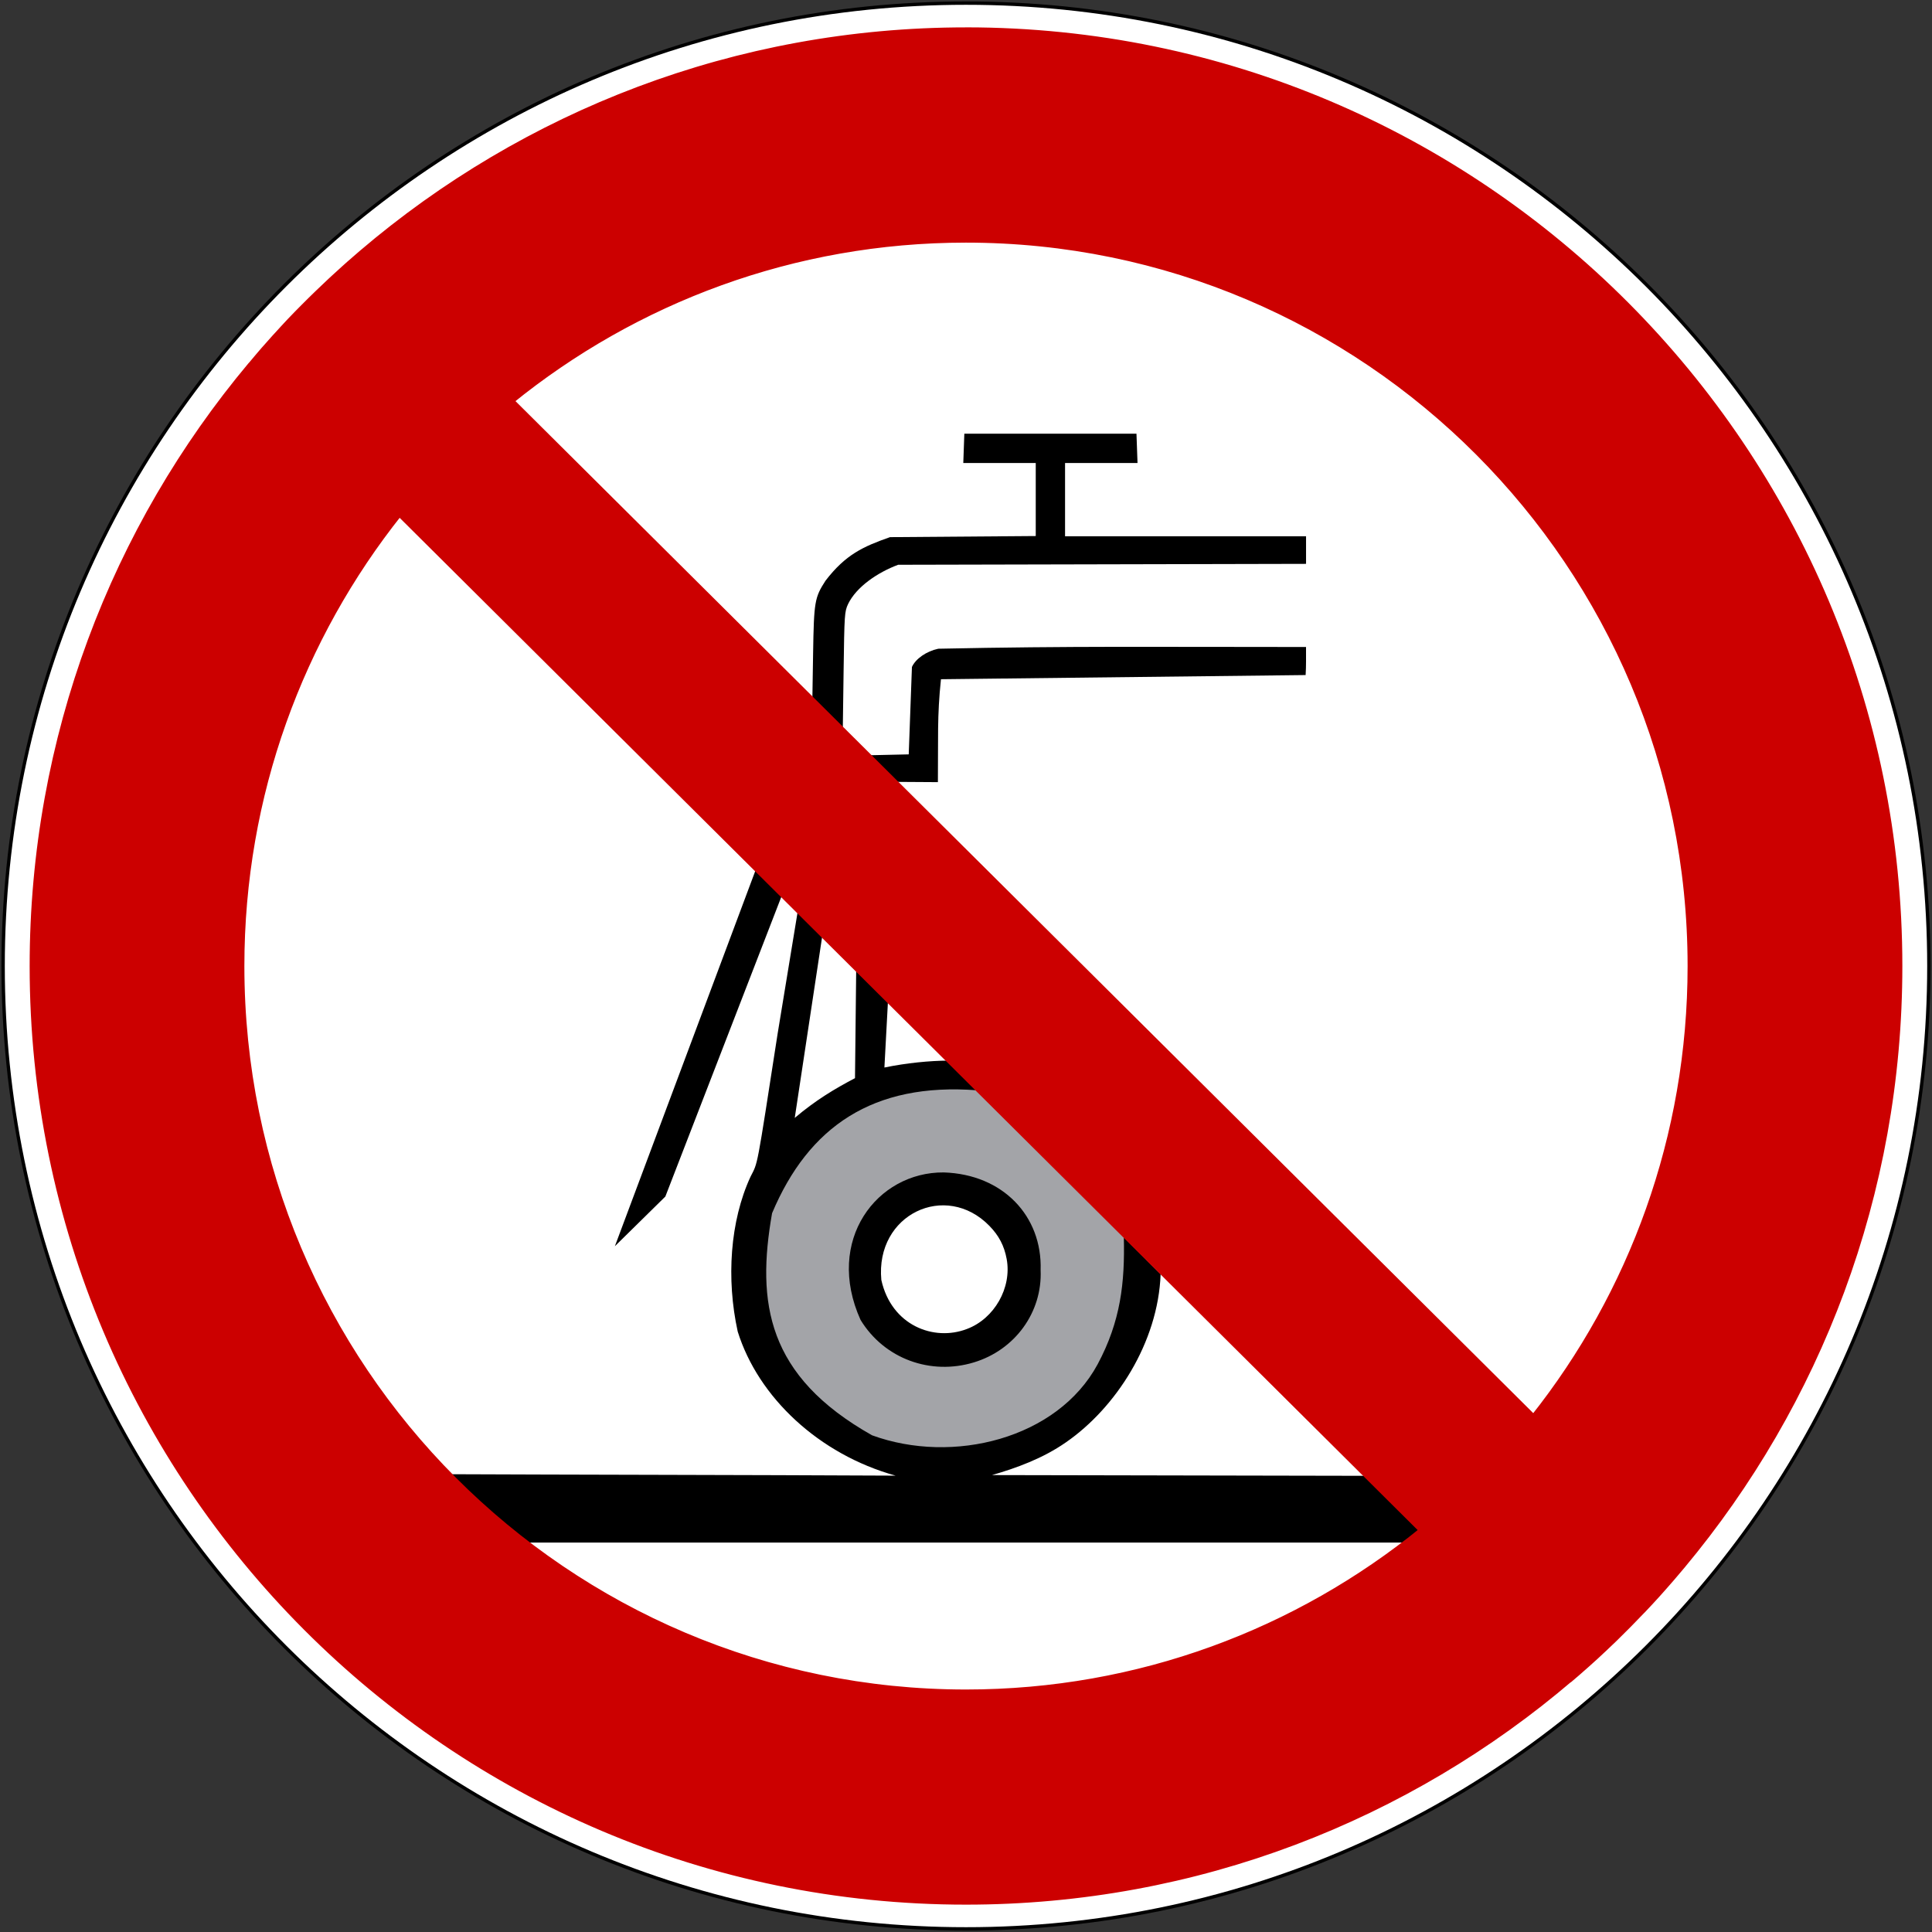 <svg height="575" width="575" xmlns="http://www.w3.org/2000/svg"><rect width="100%" height="100%" fill="#333333" stroke="none"/><path d="m574.07 287.5c0 158.27-128.3 286.57-286.57 286.57s-286.57-128.3-286.57-286.57 128.3-286.57 286.57-286.57 286.57 128.3 286.57 286.57z" fill="#fff" stroke="#000" stroke-linecap="square"/><path d="m281.7 318.7a59.4 59.4 0 0 0 -59.398 59.4 59.4 59.4 0 0 0 59.398 59.4 59.4 59.4 0 0 0 59.4-59.4 59.4 59.4 0 0 0 -59.4-59.4zm0 32.701a26.7 26.7 0 0 1 26.701 26.699 26.7 26.7 0 0 1 -26.701 26.701 26.7 26.7 0 0 1 -26.7-26.7 26.7 26.7 0 0 1 26.7-26.7z" fill="#a3a4a8"/><path d="m126.85 438.73c46.565.198 93.143.217 139.7.448-22.849-6.348-40.894-23.337-46.992-42.876-3.446-15.706-2.281-32.907 3.806-46.08 2.272-4.515 1.685-1.42 8.07-42.566l6.093-37.073c.666 0 7.23 6.978 7.237 7.694l-8.232 54.431c6.091-5.164 11.754-8.596 17.931-11.826l.363-32.845 9.517 8.68-1.126 20.997c6.507-1.346 13.394-2.023 19.02-2.06l8.571 8.842c-30.94-2.388-50.179 10.791-61.027 36.584-4.674 26.616-1.574 48.446 29.77 66.096 24.017 8.761 55.117 1.073 67.119-21.132 6.882-12.836 8.133-24.335 7.804-37.811l10.953 10.947c-.739 20.433-13.379 39.858-28.195 50.094-6.863 4.784-14.742 7.645-22.002 9.737l112.83.22 19.28 19.869c-93.083-.003-186.17-.007-279.25-.01zm129.27-45.891c-10.719-23.733 4.908-44.062 24.753-43.902 17.603.557 29.36 12.986 28.835 29.076.542 12.568-7.651 23.772-19.869 27.462-12.824 3.896-26.607-.998-33.719-12.637zm31.652 2.69c8.173-3.058 13.412-12.28 11.832-20.828-.727-3.93-2.305-6.957-5.145-9.866-12.979-13.295-33.989-3.487-32.158 16.102 3.018 13.609 15.689 18.364 25.471 14.592zm-62.383-137.92 7.684 7.919-35.055 90.589-15.02 14.78zm36.729-28.867-3.733-3.956 6.035-.136 6.035-.136.954-26.013c1.119-2.464 4.304-4.67 7.841-5.428 39.498-.823 65.51-.515 109.45-.515-.021 2.778.064 5.597-.121 8.352l-108.53 1.242c-1.171 11.08-.788 17.438-.912 30.628l-6.644-.042-6.644-.042-3.733-3.956zm-15.818-15.995-4.528-4.548.222-13.757c.248-15.389.455-16.603 3.696-21.616 5.966-7.774 11.193-10.154 19.193-12.962l21.687-.165 21.687-.165v-21.737c-7.189.001-14.377.001-21.565.002l.311-8.725h51.232l.311 8.725c-7.189-.001-14.377-.001-21.565-.002v21.808h35.862 35.862v8.21c-40.465.09-80.931.181-121.4.271-6.123 2.286-12.435 6.573-14.906 11.699-1.046 2.267-1.095 3.013-1.329 19.932l-.242 17.578-4.528-4.548z"/><path d="m287.48 9.149c-68.53 0-131.28 24.948-179.72 66.25-1.27 1.083-2.53 2.175-3.78 3.281-.5.444-1 .895-1.5 1.344-1.07.96-2.13 1.929-3.189 2.906-.281.26-.563.519-.843.781-1.25 1.165-2.492 2.343-3.719 3.531-1.408 1.362-2.809 2.734-4.188 4.125-1.353 1.365-2.706 2.732-4.031 4.125-1.374 1.446-2.719 2.931-4.062 4.406-.154.171-.316.331-.469.501-1.162 1.28-2.3 2.57-3.438 3.87-1.242 1.43-2.442 2.87-3.656 4.32-.047.05-.109.1-.156.15-40.496 48.38-64.906 110.73-64.906 178.78 0 153.66 124.38 278.34 277.66 278.34 68.68 0 131.54-25.07 180.03-66.53l.03.03c.39-.33.78-.66 1.16-1 .16-.13.31-.27.47-.4.94-.82 1.88-1.64 2.81-2.47.74-.66 1.46-1.31 2.19-1.97.21-.19.42-.37.62-.56.97-.89 1.92-1.79 2.88-2.69.86-.81 1.71-1.62 2.56-2.44.12-.11.23-.23.35-.34 1.08-1.06 2.14-2.12 3.21-3.19.32-.31.63-.62.94-.94 1.25-1.26 2.49-2.55 3.72-3.84.12-.13.25-.25.38-.38 1.4-1.48 2.81-2.98 4.18-4.5 1.26-1.39 2.49-2.8 3.72-4.21.23-.27.46-.52.69-.79 1.05-1.21 2.09-2.45 3.12-3.68 40.33-48.33 64.63-110.55 64.63-178.44.01-153.66-124.4-278.38-277.68-278.38zm0 62.062c119.11 0 215.78 96.908 215.78 216.31 0 50.85-17.51 97.62-46.84 134.56l-304.5-302.78c37.06-30.058 84.21-48.09 135.56-48.09zm-168.62 81.408 304.56 302.84c-37.12 30.24-84.42 48.37-135.94 48.37-119.11 0-215.75-96.91-215.75-216.31 0-51 17.636-97.91 47.13-134.91z" fill="#c00" stroke="#c00" stroke-width="2"/></svg>